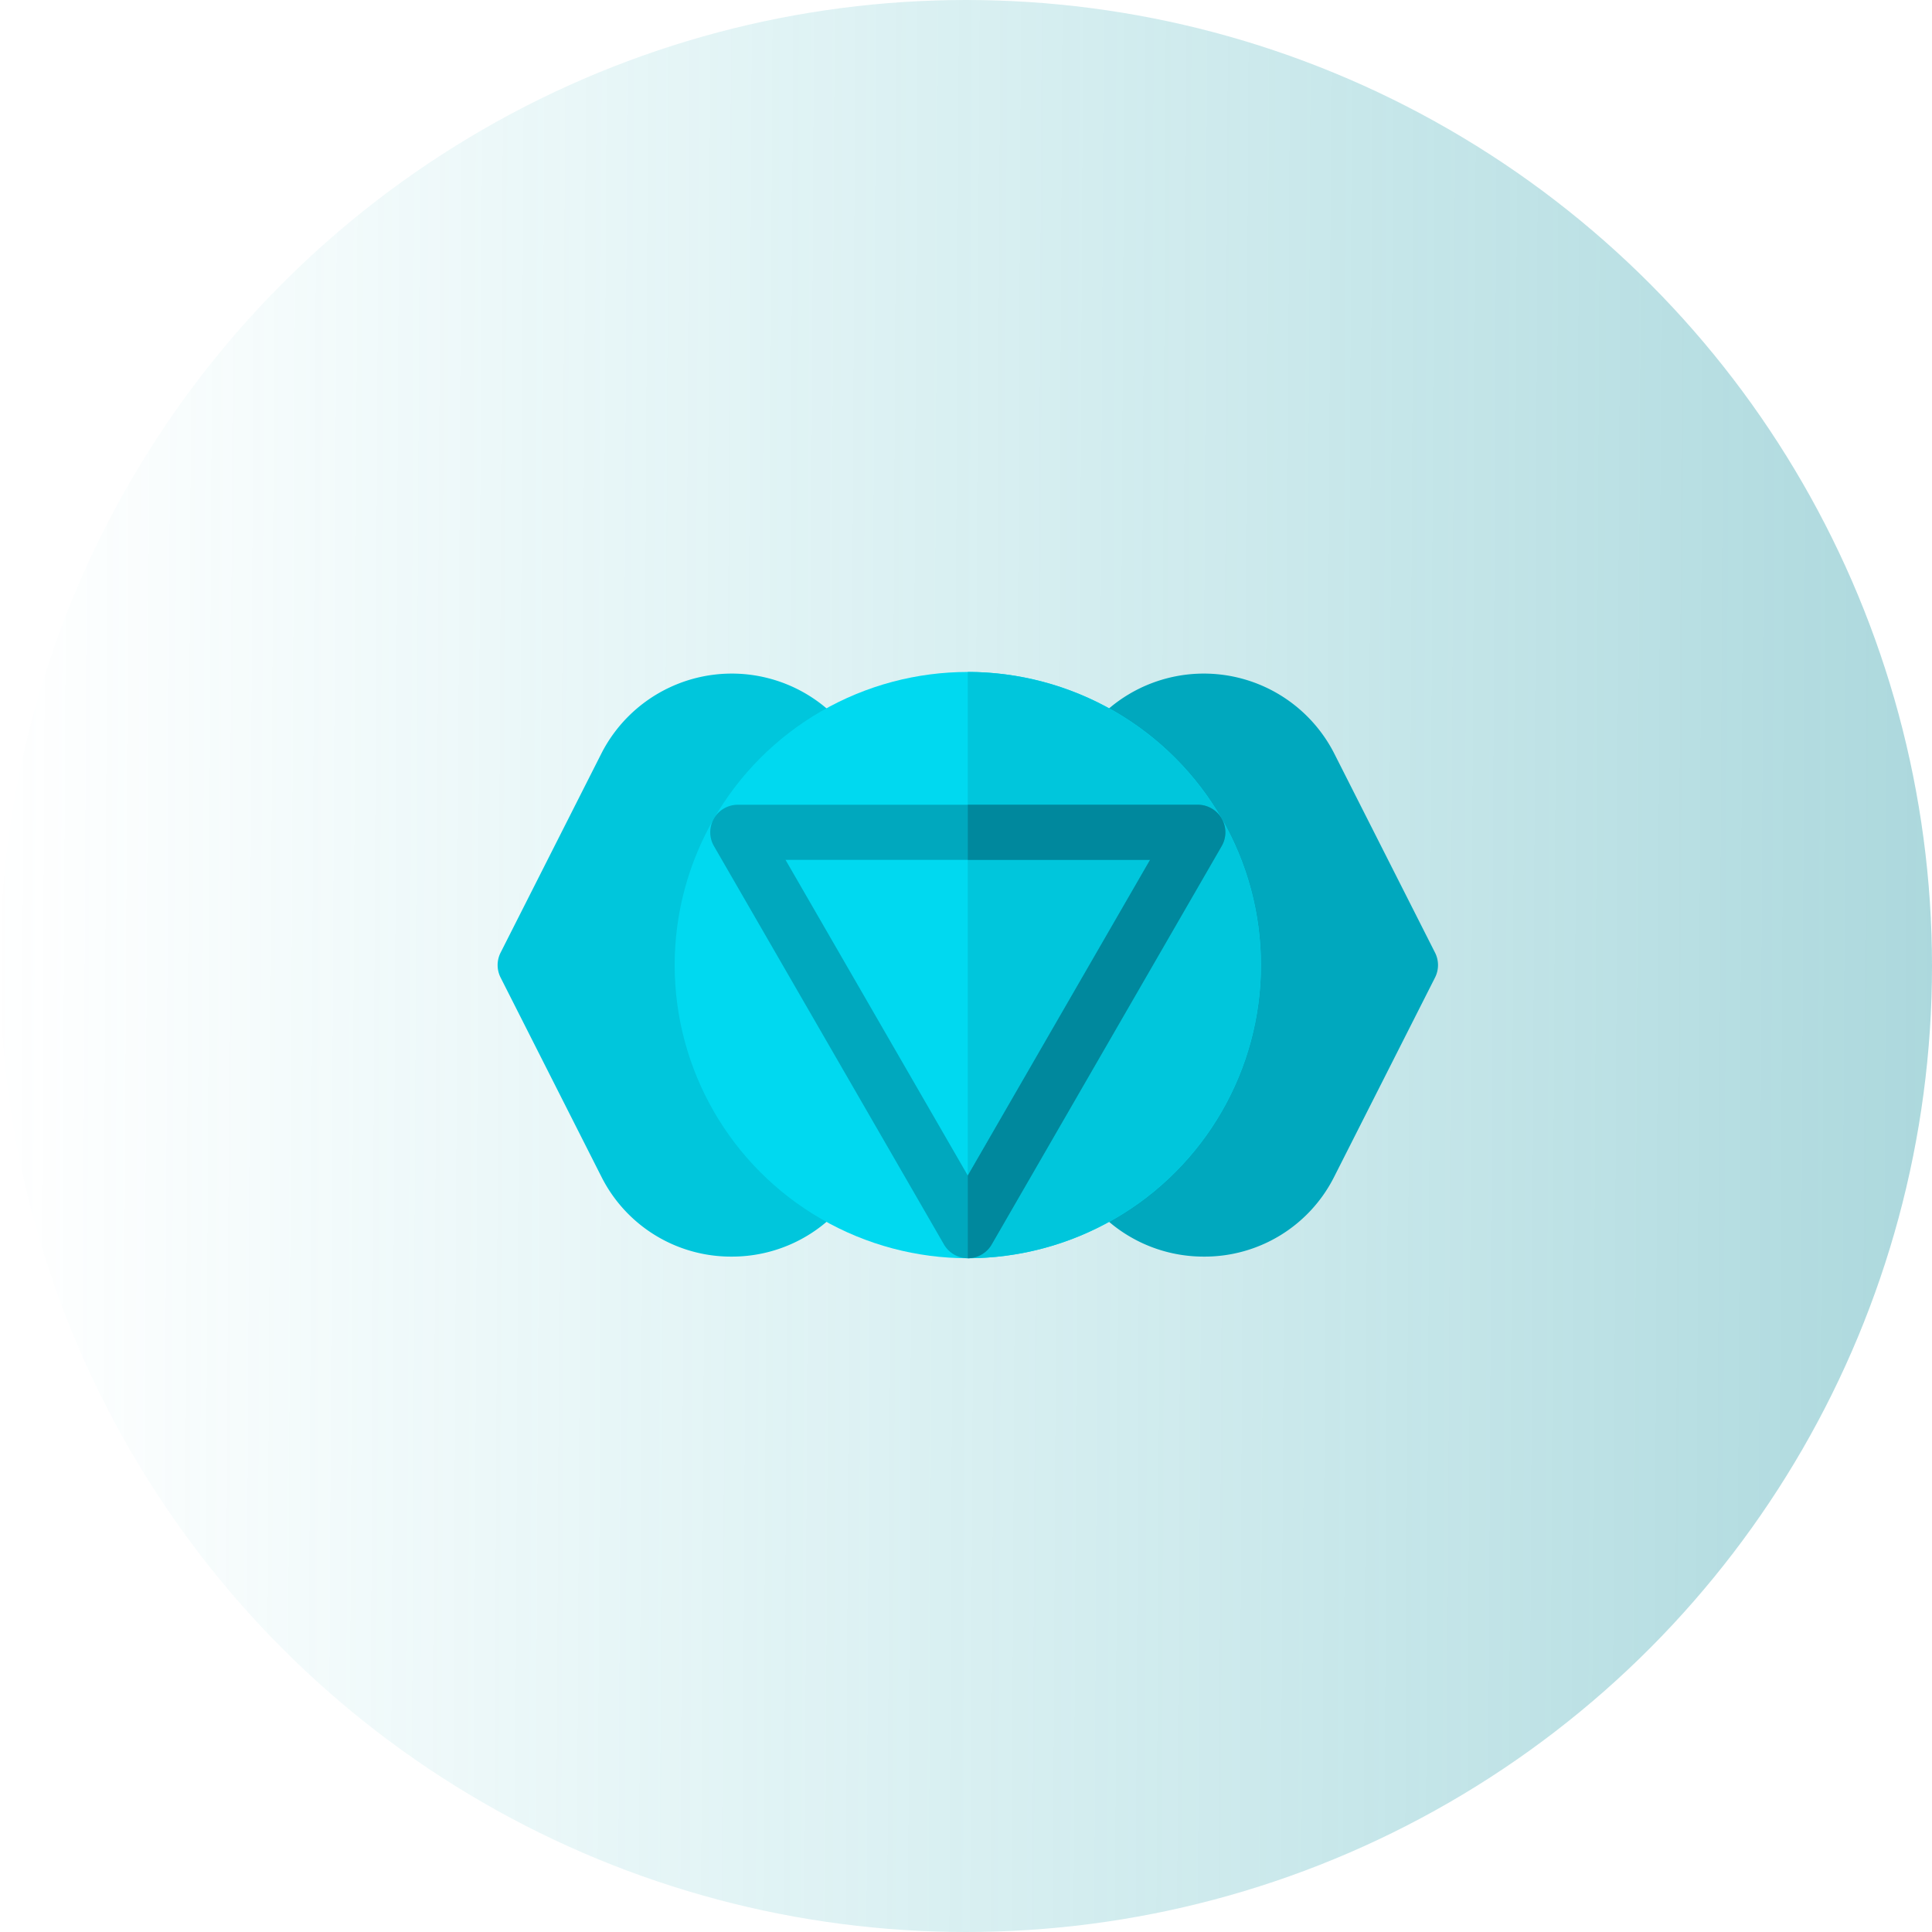 <svg xmlns="http://www.w3.org/2000/svg" xmlns:xlink="http://www.w3.org/1999/xlink" width="534" height="534" viewBox="0 0 534 534">
  <defs>
    <linearGradient id="linear-gradient" x1="1" y1="0.443" x2="0" y2="0.438" gradientUnits="objectBoundingBox">
      <stop offset="0" stop-color="#1e95a2" stop-opacity="0.369"/>
      <stop offset="1" stop-color="#3ec0c9" stop-opacity="0"/>
    </linearGradient>
  </defs>
  <g id="Group_1" data-name="Group 1" transform="translate(-1386 -273)">
    <circle id="Ellipse_2" data-name="Ellipse 2" cx="267" cy="267" r="267" transform="translate(1386 273)" fill="url(#linear-gradient)"/>
    <g id="_031-ajna" data-name="031-ajna" transform="translate(1523.54 110.596)">
      <path id="Path_1" data-name="Path 1" d="M1189.109,512.474a40.071,40.071,0,0,0,35.978-21.989L1253,435.34a7.615,7.615,0,0,0,0-6.878l-27.91-55.145a40.456,40.456,0,0,0-66.818-7.737,7.617,7.617,0,0,0,1.633,11.285,65.786,65.786,0,0,1,0,110.075,7.617,7.617,0,0,0-1.632,11.285A40.308,40.308,0,0,0,1189.109,512.474Z" transform="translate(-993.899 -2.747)" fill="#00a8be"/>
      <path id="Path_2" data-name="Path 2" d="M64.709,512.474a40.072,40.072,0,0,1-35.977-21.989L.821,435.339a7.615,7.615,0,0,1,0-6.878l27.91-55.144a40.456,40.456,0,0,1,66.818-7.737,7.617,7.617,0,0,1-1.633,11.285,65.786,65.786,0,0,0,0,110.075,7.617,7.617,0,0,1,1.632,11.285,40.308,40.308,0,0,1-30.84,14.249Z" transform="translate(0 -2.747)" fill="#00c6dc"/>
      <circle id="Ellipse_1" data-name="Ellipse 1" cx="81.022" cy="81.022" r="81.022" transform="translate(48.938 348.132)" fill="#00d9f0"/>
      <path id="Path_3" data-name="Path 3" d="M1005.522,429.154A81.113,81.113,0,0,0,924.5,348.132V510.175A81.113,81.113,0,0,0,1005.522,429.154Z" transform="translate(-794.54)" fill="#00c6dc"/>
      <path id="Path_4" data-name="Path 4" d="M559.431,613.038a7.614,7.614,0,0,0-6.594-3.807H425.691a7.615,7.615,0,0,0-6.594,11.422l63.575,110.11a7.615,7.615,0,0,0,13.189,0l63.57-110.11A7.613,7.613,0,0,0,559.431,613.038Zm-70.166,98.689L438.88,624.461H539.647Z" transform="translate(-359.306 -224.396)" fill="#00a8be"/>
      <path id="Path_5" data-name="Path 5" d="M931.095,730.764l63.57-110.11a7.615,7.615,0,0,0-6.594-11.422H924.5v15.23h50.381L924.5,711.726v22.845A7.617,7.617,0,0,0,931.095,730.764Z" transform="translate(-794.54 -224.396)" fill="#00889d"/>
    </g>
  </g>
</svg>

